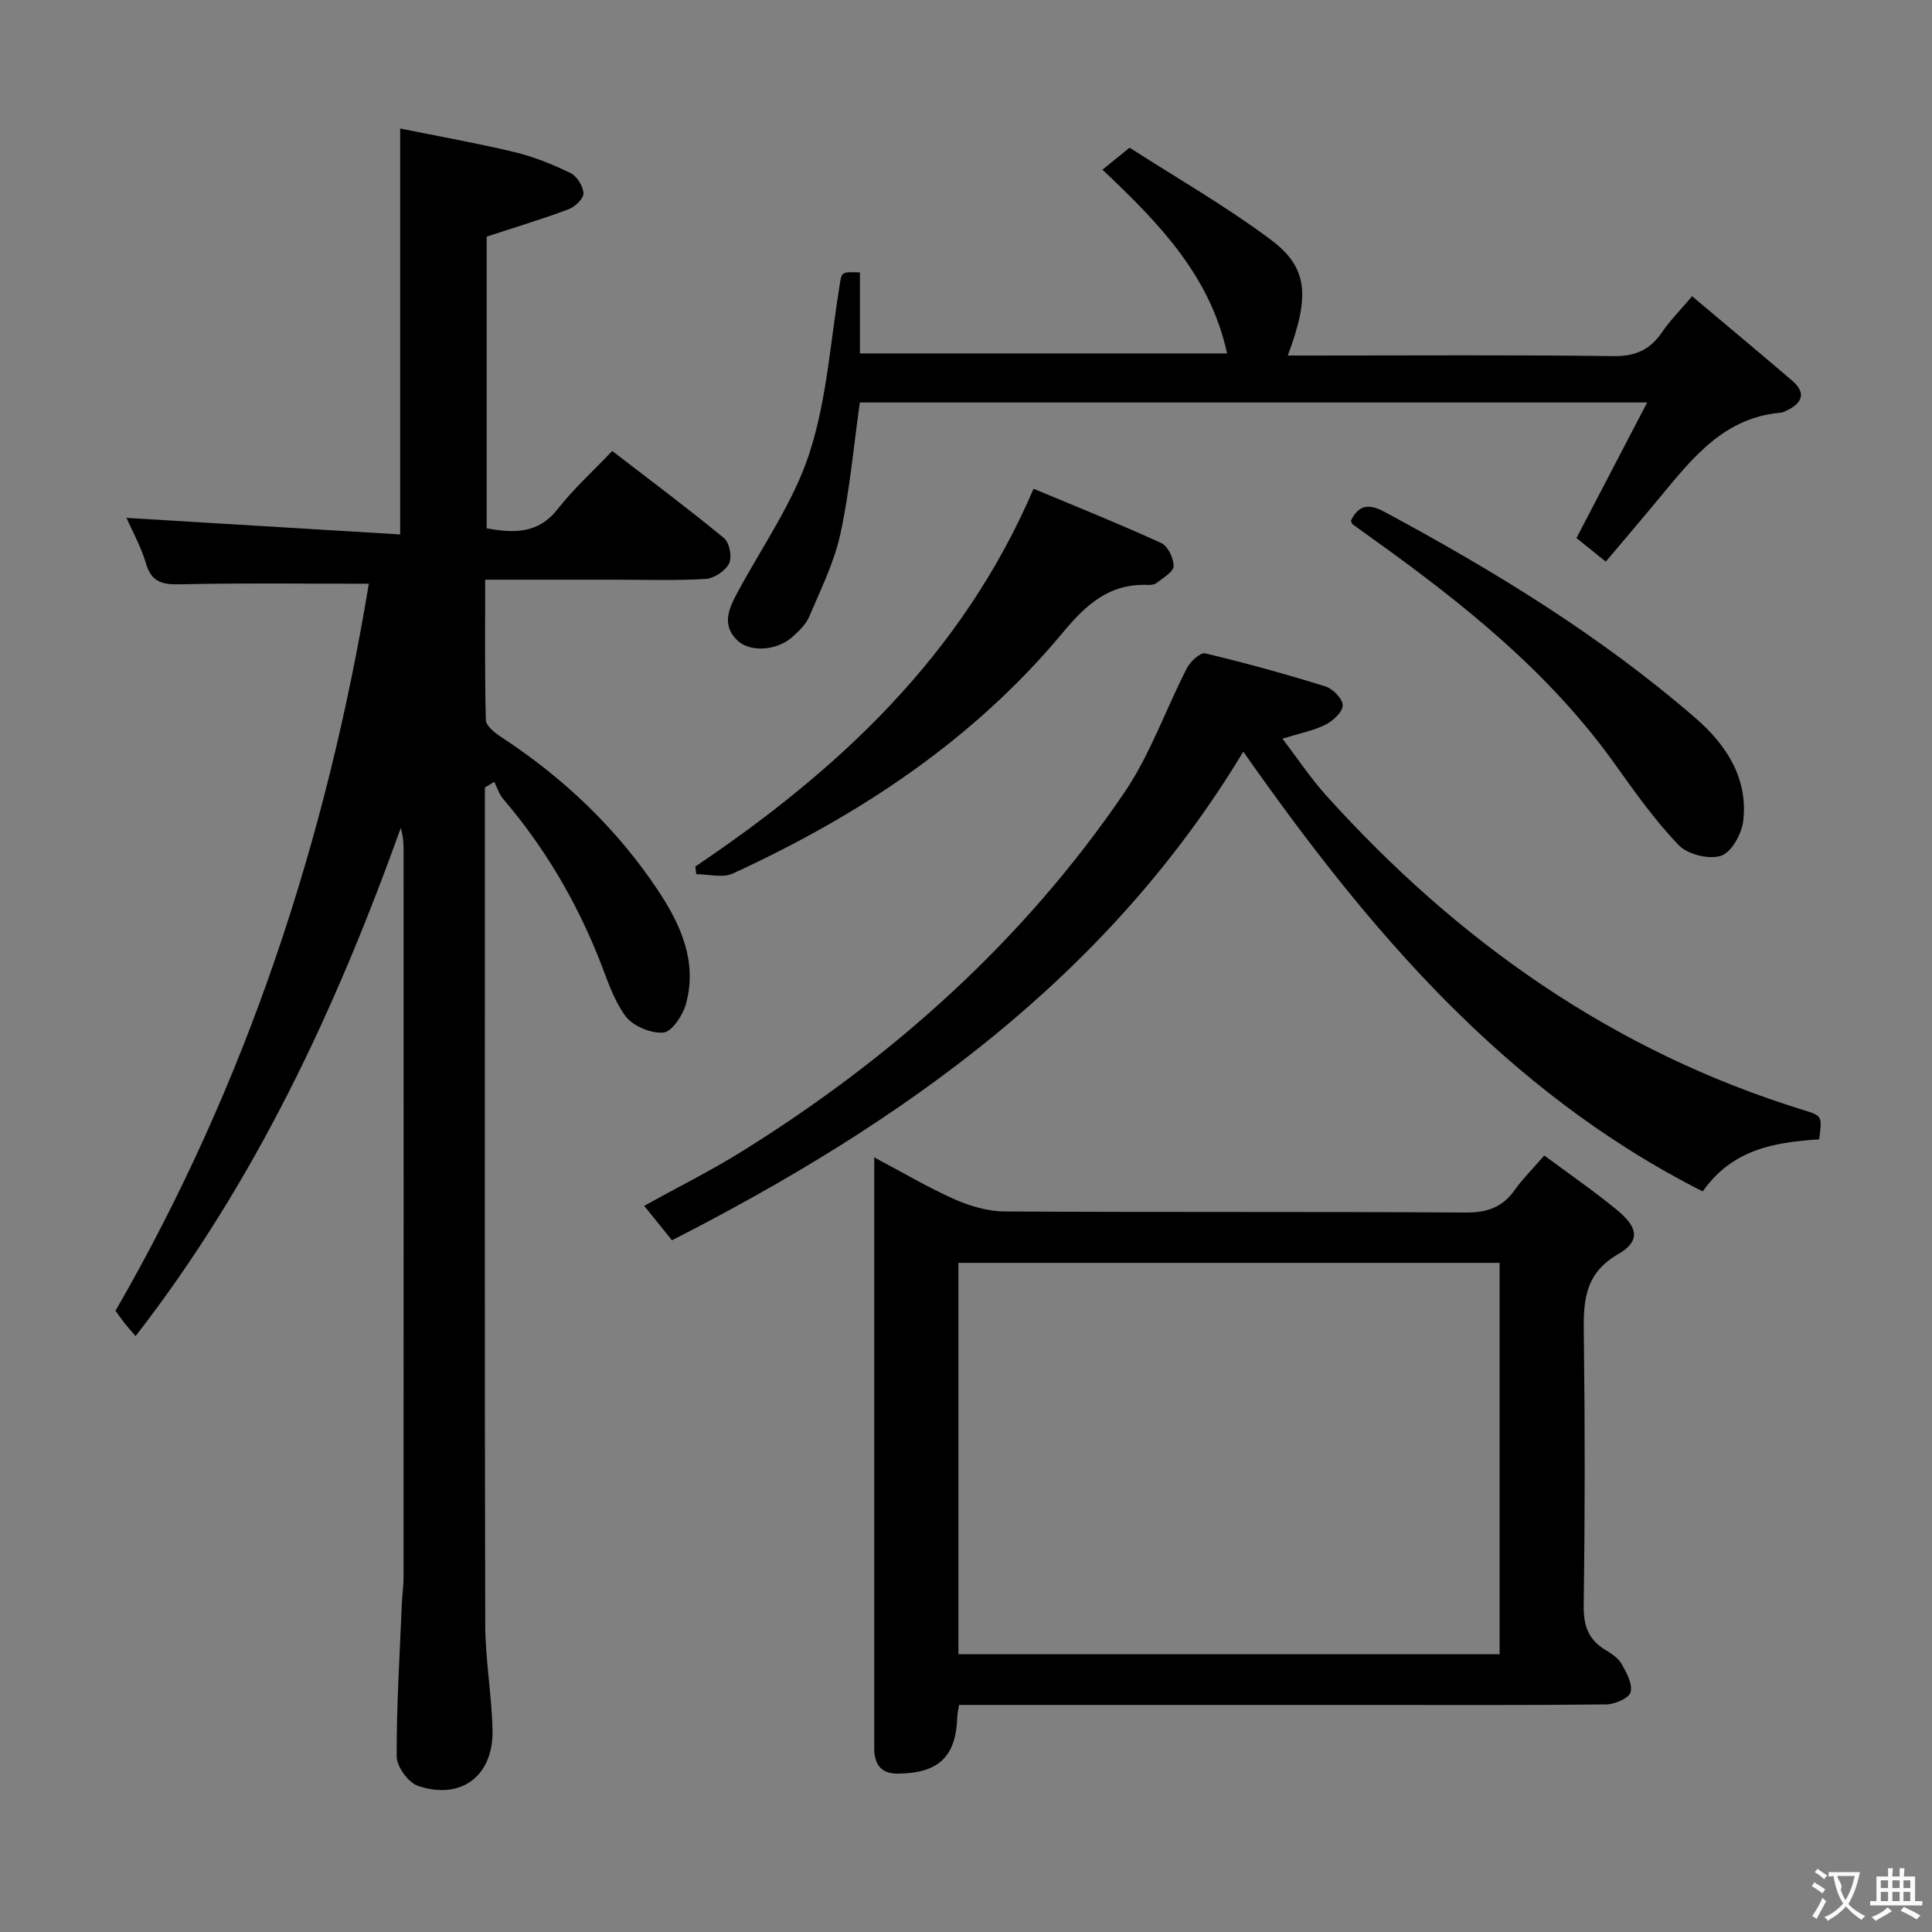 <svg enable-background="new 0 0 400 400" viewBox="0 0 400 400" xmlns="http://www.w3.org/2000/svg"><rect x="0" y="0" width="400" height="400" fill="#808080" stroke="none"/><g fill="#010000"><path d="m76.36 120.86c-13.49 0-26.1-.18-38.71.11-3.74.09-6.23-.19-7.43-4.32-1.01-3.46-2.83-6.69-4.03-9.43 18.76 1.14 37.56 2.28 56.66 3.43 0-28.42 0-55.74 0-84.04 7.6 1.54 15.67 2.97 23.62 4.87 4.01.96 7.93 2.54 11.64 4.34 1.34.65 2.64 2.73 2.69 4.2.04 1.1-1.76 2.81-3.1 3.31-5.41 2.03-10.95 3.69-16.94 5.66v60.39c5.64 1.02 10.65 1.2 14.72-4.01 3.27-4.17 7.25-7.77 11.28-12 8.06 6.21 15.75 11.95 23.14 18.04 1.13.93 1.7 3.95 1.05 5.26-.76 1.53-3.11 3.08-4.85 3.19-6.31.38-12.65.15-18.98.16-8.65 0-17.31 0-26.67 0 0 9.86-.11 19.46.14 29.05.03 1.19 1.8 2.62 3.08 3.46 12.98 8.49 24.04 18.97 32.61 31.89 4.67 7.04 8.14 14.71 5.74 23.43-.64 2.35-2.91 5.78-4.67 5.93-2.58.22-6.35-1.35-7.87-3.43-2.58-3.53-3.91-8.01-5.58-12.16-4.82-11.99-11.31-22.94-19.72-32.77-.85-.99-1.25-2.36-1.85-3.55-.65.39-1.29.79-1.94 1.18v5.27c0 55.98-.06 111.96.07 167.94.02 7.29 1.33 14.57 1.51 21.86.24 9.54-6.47 14.66-15.44 11.62-2-.68-4.39-3.98-4.4-6.08-.04-10.63.64-21.27 1.08-31.9.07-1.66.34-3.31.34-4.97.02-50.31.02-100.63.01-150.94 0-1.43-.12-2.87-.59-4.41-13.46 37.49-30.09 73.22-54.9 105.19-.94-1.1-1.67-1.92-2.36-2.79-.61-.77-1.16-1.59-1.79-2.47 27.11-46.95 43.67-97.42 52.44-150.51z"/><path d="m319.73 239.23c5.34 3.97 10.41 7.45 15.13 11.35 4.35 3.6 4.76 6.42.15 9.08-7.33 4.23-7.18 10.35-7.09 17.29.24 18.49.23 36.99-.03 55.49-.06 4.13.96 7 4.43 9.12 1.27.77 2.69 1.68 3.39 2.89 1.03 1.81 2.33 4.18 1.89 5.89-.31 1.23-3.26 2.52-5.05 2.54-16.33.19-32.66.11-48.99.11-26.49 0-52.99 0-79.48 0-1.79 0-3.59 0-5.52 0-.17 1.1-.34 1.73-.36 2.36-.23 8.34-3.84 11.75-12.17 11.86-3.15.04-4.62-1.33-5-4.25-.04-.33-.03-.67-.03-1 0-40.49 0-80.97 0-122.33 5.87 3.1 11.11 6.22 16.64 8.67 3.21 1.42 6.89 2.5 10.36 2.52 31.83.19 63.65.02 95.48.22 4.42.03 7.59-1.08 10.12-4.66 1.63-2.29 3.65-4.29 6.13-7.15zm-121.3 103.26h112.05c0-27.22 0-54.11 0-81.03-37.55 0-74.76 0-112.05 0z"/><path d="m376.64 235.89c-9.02.6-17.89 1.92-24.11 10.78-41.13-20.8-69.46-54.5-95.12-91.05-28.12 46.67-70.56 76.81-118.29 101.17-2.2-2.73-3.94-4.89-5.75-7.14 6.99-3.87 13.85-7.28 20.32-11.31 31.28-19.49 58.3-43.69 79.1-74.25 5.35-7.87 8.54-17.19 12.94-25.74.71-1.38 2.79-3.31 3.78-3.08 8.38 1.99 16.7 4.29 24.92 6.85 1.54.48 3.58 2.59 3.56 3.92-.02 1.39-2.01 3.22-3.57 4-2.48 1.24-5.32 1.78-8.9 2.89 3.09 4.05 5.8 8.15 9.05 11.76 27.25 30.24 59.49 52.98 98.7 65.1 4.02 1.23 4.01 1.25 3.37 6.1z"/><path d="m178.04 56.41v16.76h76.01c-3.5-16.2-14.29-27.15-25.8-38.04 1.72-1.4 3.23-2.63 5.62-4.56 9.62 6.2 19.84 12.05 29.21 19.04 7.76 5.79 8.16 11.65 3.54 24h5.5c20.66 0 41.31-.15 61.97.12 4.54.06 7.54-1.34 10.01-4.94 1.67-2.44 3.79-4.57 6.23-7.46 7.08 5.96 13.94 11.68 20.72 17.48 2.82 2.42 2.25 4.53-.96 6.1-.45.22-.92.49-1.4.53-11.6.99-18.15 9.2-24.82 17.28-3.71 4.49-7.49 8.91-11.41 13.56-3.23-2.59-4.85-3.9-6.07-4.88 4.89-9.38 9.59-18.39 14.64-28.07-55.4 0-109.31 0-163.01 0-1.31 9.27-2.1 18.37-4.03 27.22-1.28 5.9-4.07 11.5-6.45 17.12-.68 1.61-2.13 2.98-3.47 4.19-3.18 2.86-8.79 3.29-11.46.68-3.29-3.21-1.68-6.61.13-9.97 5.1-9.48 11.51-18.55 14.81-28.64 3.61-11.04 4.36-23.03 6.25-34.62.47-3.03.29-3.06 4.24-2.9z"/><path d="m143.95 179.41c29.7-20 55.24-43.71 70.04-78.22 8.58 3.59 17.59 7.2 26.42 11.23 1.38.63 2.6 3.17 2.57 4.79-.03 1.2-2.17 2.41-3.49 3.47-.46.37-1.27.45-1.92.42-7.89-.31-12.73 4.09-17.52 9.86-18.56 22.31-42.22 37.88-68.34 49.9-2.09.96-5.01.13-7.55.13-.08-.52-.15-1.05-.21-1.58z"/><path d="m279.68 107.82c1.71-3.52 3.95-3.47 6.98-1.84 22.76 12.25 44.75 25.68 64.35 42.67 6.36 5.51 10.91 12.39 9.92 21.25-.3 2.68-2.42 6.54-4.57 7.27-2.49.84-6.93-.25-8.78-2.17-4.93-5.12-9.1-11.01-13.25-16.83-13.57-19.01-31.49-33.29-50.24-46.7-1.35-.96-2.7-1.93-4.03-2.91-.13-.1-.16-.3-.38-.74z"/></g><path d="m377.9 391.2c-.2.3-.4.5-.6.8-.7-.6-1.4-1-2.2-1.5.2-.3.4-.5.5-.8.6.4 1.4.8 2.3 1.5zm-1.8 6.1c-.2-.2-.5-.4-.9-.6.4-.6.8-1.2 1.2-1.9s.7-1.3.9-1.9c.3.3.5.5.8.7-.7 1.3-1.4 2.6-2 3.7zm2.2-9c-.3.3-.5.5-.6.8-.6-.6-1.3-1.1-2-1.5.3-.3.5-.5.6-.7.6.5 1.3.9 2 1.4zm.3.2v-.9h2 4.5c-.3 1.3-.6 2.5-1 3.6s-.9 2.1-1.4 3c.4.5 1 1 1.6 1.4s1.2.8 1.9 1.1c-.3.2-.5.4-.8.8-.4-.3-1-.7-1.6-1.2s-1.2-1.1-1.6-1.6c-.5.6-1.1 1.1-1.7 1.6s-1.4.9-2.1 1.4c-.1-.3-.3-.5-.7-.8.6-.2 1.2-.5 1.9-1s1.4-1.1 2-1.8c-.5-.8-.9-1.6-1.2-2.5s-.6-2-.8-3.2c-.4.1-.7.1-1 .1zm2.5 2.7c.3 1 .7 1.7 1 2.2.3-.5.6-1.1 1-2s.6-1.9.9-3h-3.2-.4c.1.9 1.3 1.8.7 2.8z" fill="#fbfafa"/><path d="m396.5 388.5v1.5 3.6h1.5v.9c-.4 0-1 0-1.7 0h-7.9c-.5 0-.9 0-1.2 0v-.9h1.3v-3.5c0-.7 0-1.2 0-1.6h2.4c0-.8 0-1.4 0-1.7h1c0 .3-.1.8-.1 1.7h1.5c0-.8 0-1.4 0-1.7h1c0 .3-.1.9-.1 1.7zm-8.2 9.2c-.2-.3-.5-.5-.8-.8.8-.3 1.4-.6 1.9-.9s1-.7 1.4-1.1c.3.3.6.5.9.8-1.6 1-2.8 1.6-3.4 2zm2.6-6.8v-1.6h-1.5v1.6zm0 2.7v-1.9h-1.5v1.9zm2.4-2.7v-1.6h-1.5v1.6zm0 2.7v-1.9h-1.5v1.9zm.2 2 .7-.8c.4.2.9.5 1.6.8s1.3.7 1.8 1c-.3.3-.5.5-.8.8-.4-.3-1.5-1-3.3-1.8zm2-4.7v-1.6h-1.4v1.6zm0 2.7v-1.9h-1.4v1.9z" fill="#fbfafa"/></svg>